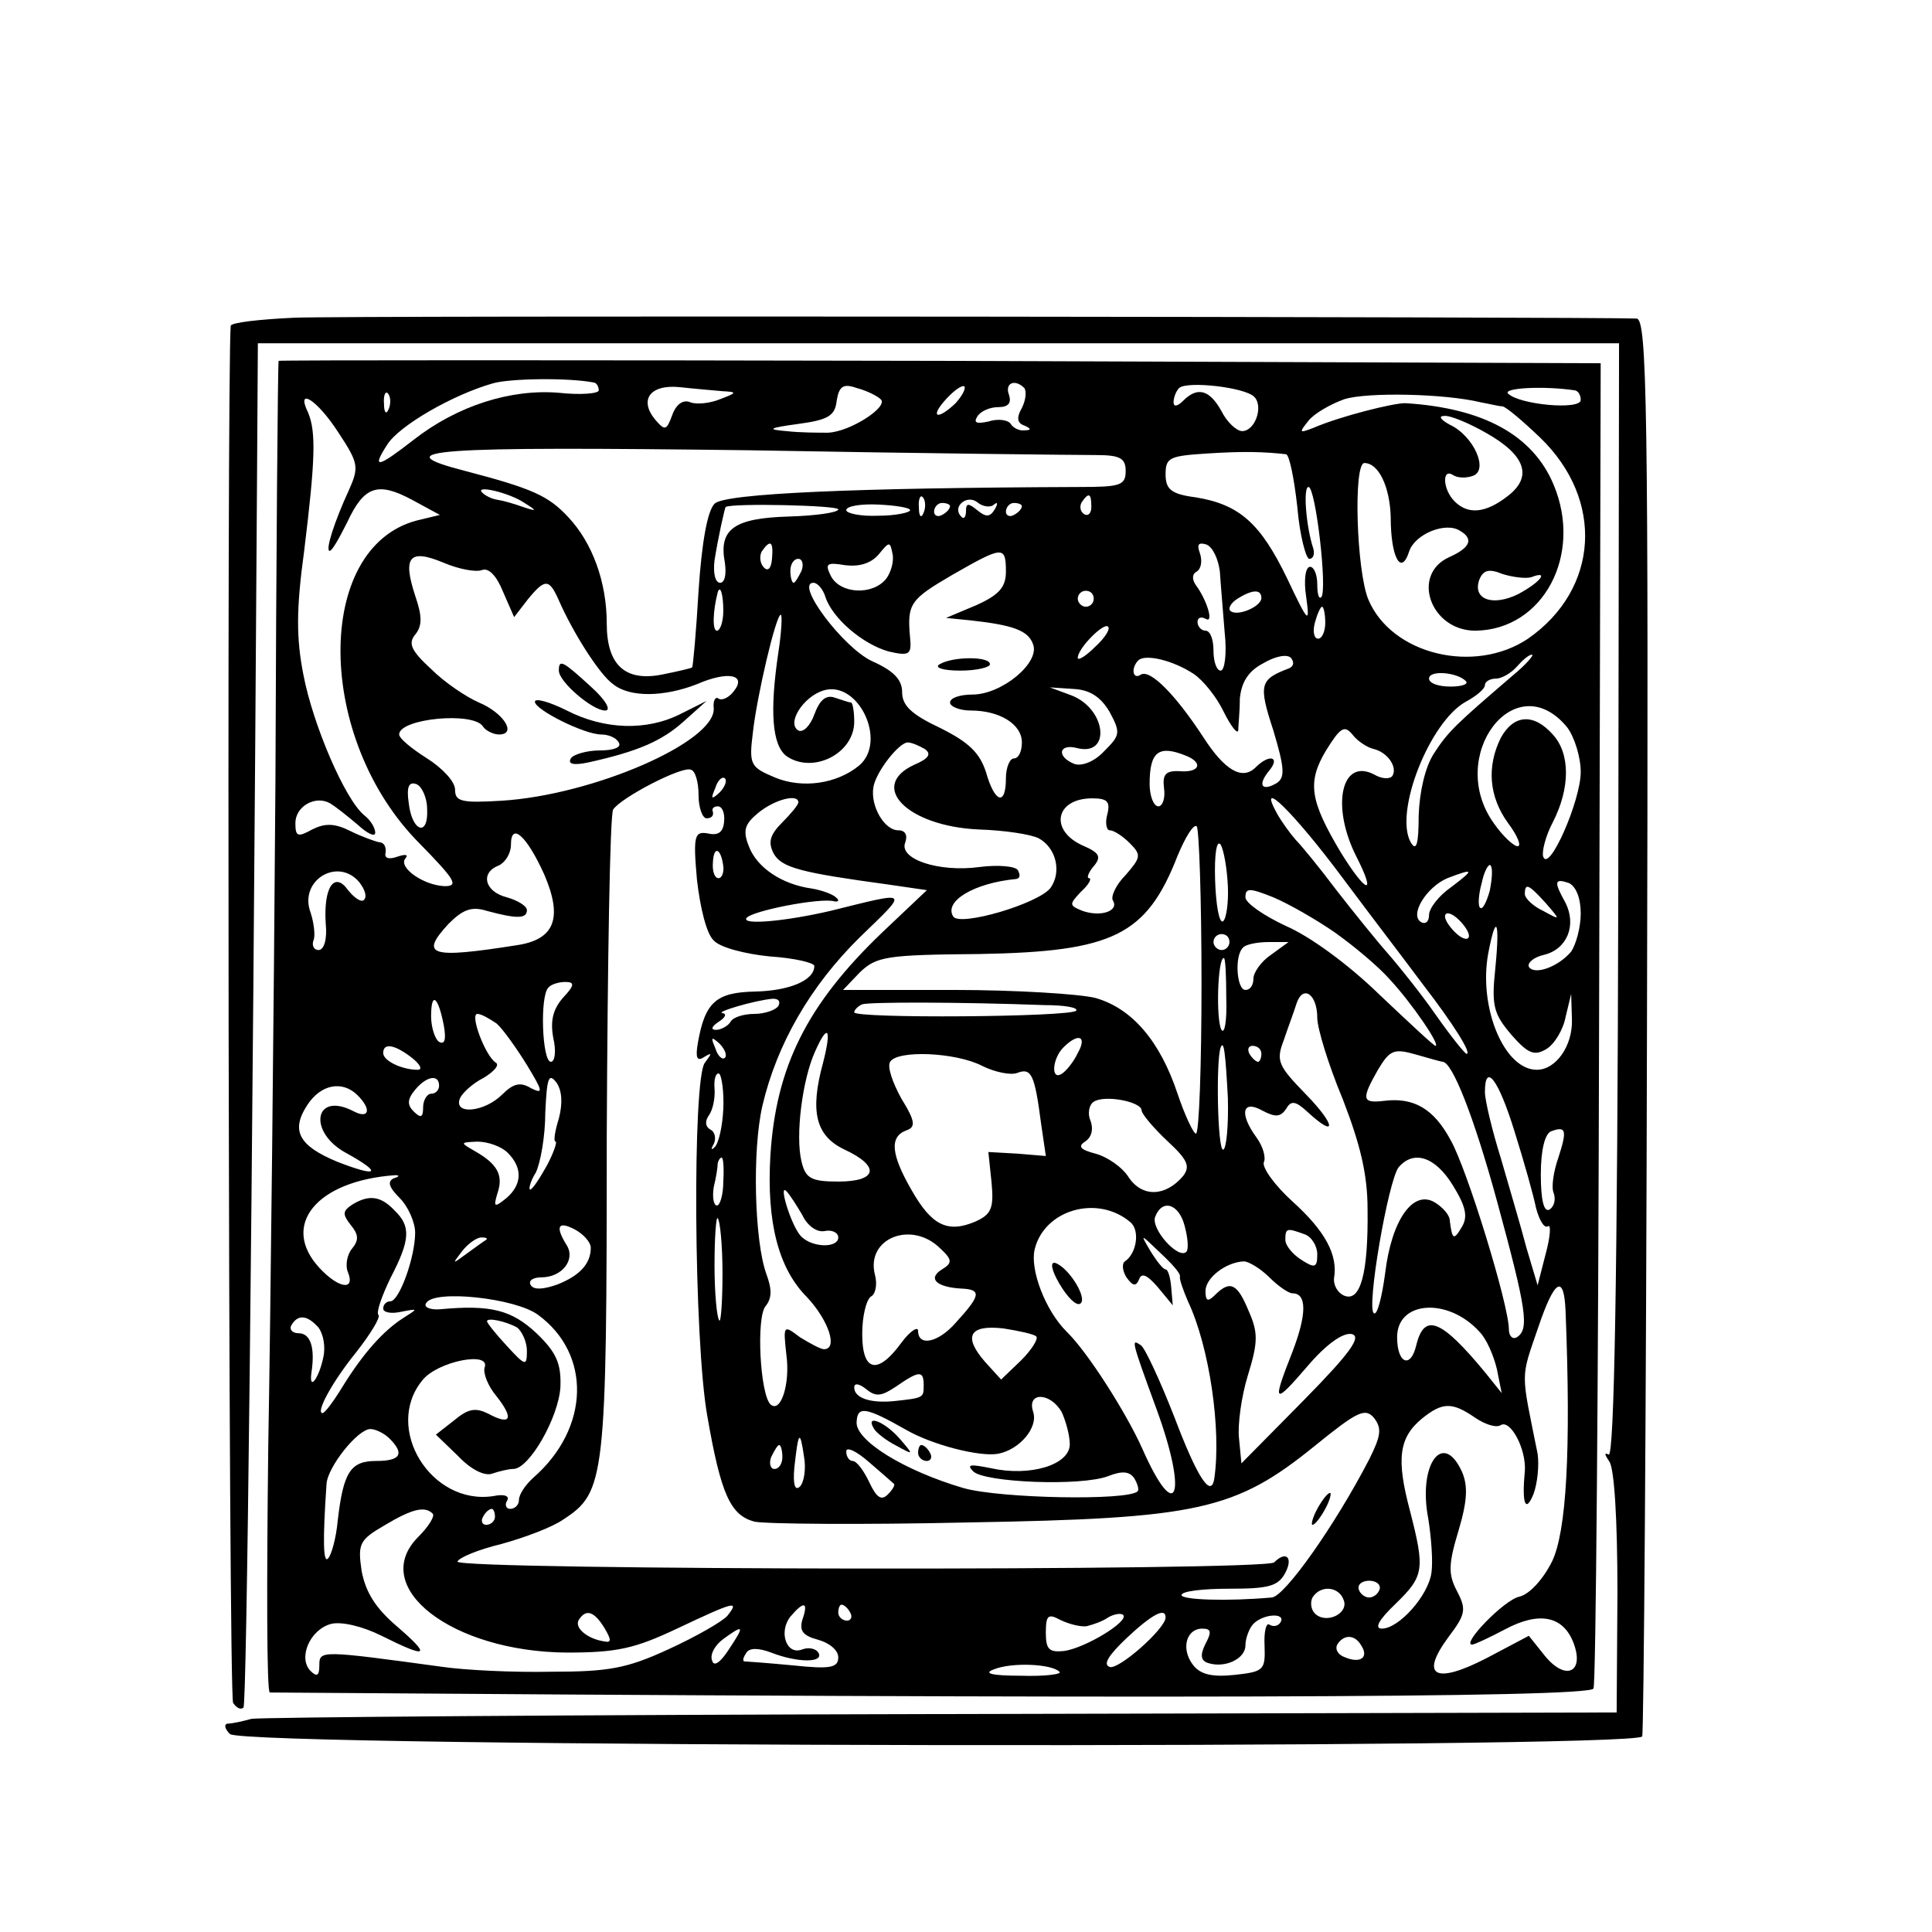 <?xml version="1.0" standalone="no"?>
<!DOCTYPE svg PUBLIC "-//W3C//DTD SVG 20010904//EN"
 "http://www.w3.org/TR/2001/REC-SVG-20010904/DTD/svg10.dtd">
<svg version="1.0" xmlns="http://www.w3.org/2000/svg"
 width="242pt" height="242pt" viewBox="0 0 242 242"
 preserveAspectRatio="xMidYMid meet">
<g transform="translate(0,242) scale(0.1,-0.1)"
fill="#000000" stroke="none">
<path d="M368 2022 c-43 -2 -78 -6 -79 -10 -5 -55 -3 -1716 3 -1725 4 -6 9 -9
13 -6 4 5 11 592 17 1547 l1 162 853 0 852 0 -1 -699 c-1 -463 -5 -697 -12
-693 -6 3 -5 0 1 -9 6 -9 10 -71 10 -164 l-1 -150 -845 -2 c-465 -1 -854 -4
-865 -6 -11 -3 -24 -6 -30 -6 -5 -1 -3 -7 3 -13 17 -17 1762 -19 1769 -3 2 6
5 408 6 893 2 778 0 882 -13 883 -47 2 -1618 4 -1682 1z"/>
<path d="M349 1968 c-1 -2 -3 -239 -4 -528 -2 -289 -6 -663 -9 -833 -2 -169
-2 -307 2 -307 1070 -8 1654 -7 1658 5 3 6 6 383 7 836 l2 824 -827 3 c-456 1
-829 1 -829 0z m394 -27 c4 0 7 -5 7 -10 0 -4 -23 -6 -50 -3 -60 5 -127 -16
-182 -59 -45 -35 -53 -37 -33 -6 15 24 83 63 133 77 22 6 93 7 125 1z m162
-11 c19 -1 18 -2 -3 -10 -12 -5 -29 -7 -37 -4 -9 4 -18 -2 -23 -16 -7 -19 -9
-20 -21 -6 -21 25 -7 45 31 41 18 -2 42 -4 53 -5z m198 -10 c11 -9 -38 -41
-66 -42 -12 0 -35 0 -52 2 -25 2 -22 4 15 9 37 5 46 10 48 29 3 18 8 22 25 16
12 -3 26 -10 30 -14z m94 -5 c-23 -22 -33 -18 -12 5 10 11 20 18 23 16 2 -3
-3 -12 -11 -21z m86 19 c3 -4 2 -15 -3 -25 -7 -12 -6 -19 3 -22 9 -4 9 -6 0
-6 -6 -1 -14 3 -17 8 -3 5 -16 7 -28 3 -14 -3 -19 -2 -14 6 4 7 16 12 26 12
13 0 17 5 14 15 -6 15 7 21 19 9z m288 -11 c12 -12 1 -43 -15 -43 -7 0 -19 11
-26 25 -15 27 -30 31 -48 13 -7 -7 -12 -8 -12 -2 0 6 3 14 7 18 10 9 82 1 94
-11z m402 8 c4 -1 7 -6 7 -12 0 -13 -77 -6 -91 8 -7 7 44 10 84 4z m-1486 -23
c-3 -8 -6 -5 -6 6 -1 11 2 17 5 13 3 -3 4 -12 1 -19z m1368 8 c11 -2 23 -5 27
-5 5 -1 25 -18 47 -39 81 -78 74 -190 -15 -252 -67 -45 -171 -20 -200 49 -15
36 -19 171 -5 171 18 0 32 -30 33 -68 0 -50 13 -74 23 -43 7 22 46 38 64 26
17 -10 13 -21 -14 -33 -48 -22 -23 -92 33 -92 85 1 135 95 98 183 -26 62 -88
96 -186 102 -15 0 -80 -16 -115 -31 -18 -7 -18 -6 -6 9 7 9 28 21 45 27 29 9
126 7 171 -4z m-1431 -38 c25 -38 26 -43 13 -72 -18 -39 -30 -76 -24 -76 3 0
12 16 22 36 21 45 38 51 81 28 l35 -19 -29 -7 c-129 -34 -127 -274 4 -405 44
-45 49 -53 31 -53 -27 1 -59 24 -49 35 4 5 -1 5 -10 2 -11 -4 -17 -2 -15 5 1
7 -2 13 -8 13 -5 1 -22 7 -36 14 -20 10 -32 10 -48 2 -18 -10 -21 -9 -21 8 0
21 25 35 43 25 7 -4 22 -16 35 -27 12 -11 22 -16 22 -10 0 6 -6 16 -14 22 -24
20 -64 113 -76 176 -9 46 -9 82 1 155 14 114 15 149 5 173 -16 33 11 17 38
-25z m1437 0 c50 -28 59 -55 28 -79 -28 -22 -50 -24 -67 -7 -15 15 -16 42 -2
33 6 -4 17 -4 25 -1 20 7 1 50 -29 64 -11 6 -15 11 -7 11 7 1 31 -9 52 -21z
m-488 -28 c30 0 37 -4 37 -20 0 -18 -7 -20 -57 -20 -281 -1 -446 -8 -458 -21
-9 -9 -16 -49 -20 -109 -3 -52 -7 -95 -8 -96 -1 -1 -18 -5 -38 -9 -46 -9 -69
12 -69 64 0 52 -18 101 -48 133 -25 27 -45 36 -129 58 -105 27 -40 31 355 26
218 -4 414 -6 435 -6z m238 1 c4 -1 10 -30 14 -66 3 -36 11 -65 15 -65 5 0 7
6 5 13 -9 27 -13 77 -6 77 9 0 24 -130 16 -138 -3 -3 -5 4 -5 16 0 12 -4 22
-9 22 -6 0 -8 -17 -5 -37 5 -36 3 -34 -24 23 -33 68 -59 92 -114 101 -31 4
-38 10 -38 29 0 21 5 23 53 26 45 3 72 2 98 -1z m-954 -61 c16 -10 16 -11 -2
-5 -11 4 -25 8 -32 9 -7 1 -15 5 -19 9 -10 10 34 0 53 -13z m500 -12 c-3 -8
-6 -5 -6 6 -1 11 2 17 5 13 3 -3 4 -12 1 -19z m88 10 c5 4 5 1 1 -6 -6 -10
-11 -10 -22 -1 -11 9 -14 9 -14 -1 0 -8 -3 -11 -6 -7 -12 12 7 28 20 18 7 -6
17 -7 21 -3z m122 -3 c0 -8 -4 -12 -9 -9 -5 3 -6 10 -3 15 9 13 12 11 12 -6z
m-317 -3 c0 -4 -28 -8 -62 -9 -69 -2 -88 -16 -80 -58 2 -14 0 -25 -6 -25 -6 0
-9 12 -7 28 4 26 13 67 14 67 9 5 141 2 141 -3z m90 -1 c0 -3 -18 -7 -40 -7
-22 -1 -40 3 -40 7 0 5 18 8 40 7 22 -1 40 -4 40 -7z m50 5 c0 -3 -4 -8 -10
-11 -5 -3 -10 -1 -10 4 0 6 5 11 10 11 6 0 10 -2 10 -4z m90 0 c0 -3 -4 -8
-10 -11 -5 -3 -10 -1 -10 4 0 6 5 11 10 11 6 0 10 -2 10 -4z m-313 -66 c-1
-12 -5 -16 -10 -11 -5 5 -6 14 -3 20 11 16 15 13 13 -9z m143 -25 c-17 -21
-57 -19 -69 3 -8 16 -6 18 18 14 17 -2 32 2 42 14 13 16 14 16 17 0 2 -9 -2
-23 -8 -31z m418 9 c1 -16 4 -50 6 -76 3 -27 0 -48 -5 -48 -5 0 -9 11 -9 25 0
14 -4 25 -10 25 -5 0 -10 5 -10 11 0 5 4 7 10 4 11 -7 2 23 -12 42 -5 7 -5 14
1 17 6 4 7 14 4 23 -4 11 -2 14 8 11 8 -3 15 -18 17 -34z m-924 2 c8 3 18 -7
26 -27 l14 -32 17 22 c22 27 27 26 39 -1 18 -41 51 -93 68 -105 21 -17 64 -16
105 0 39 17 63 12 46 -9 -6 -8 -15 -12 -19 -9 -4 3 -7 -3 -6 -12 3 -42 -151
-109 -266 -116 -50 -3 -58 -1 -58 14 0 10 -16 27 -35 39 -19 12 -35 25 -35 30
0 20 93 29 105 10 3 -5 13 -10 20 -10 23 0 6 27 -25 40 -16 7 -43 25 -60 42
-25 23 -29 32 -20 43 9 11 9 23 0 49 -16 49 -7 59 36 41 19 -8 40 -12 48 -9z
m656 -2 c0 -19 -8 -29 -37 -42 l-38 -16 30 -3 c55 -6 73 -13 79 -30 9 -23 -39
-63 -76 -63 -15 0 -28 -4 -28 -10 0 -5 12 -10 26 -10 36 0 64 -17 64 -40 0
-11 -4 -20 -10 -20 -5 0 -10 -11 -10 -25 0 -35 -14 -31 -25 8 -8 24 -21 37
-57 55 -36 17 -48 28 -48 45 0 16 -11 27 -38 39 -36 17 -97 98 -73 98 5 0 12
-8 15 -18 9 -27 47 -59 79 -68 26 -6 29 -4 27 17 -4 43 0 48 53 79 63 36 67
37 67 4z m-256 1 c-4 -8 -8 -15 -10 -15 -2 0 -4 7 -4 15 0 8 4 15 10 15 5 0 7
-7 4 -15z m914 -8 c23 9 12 -6 -16 -21 -32 -16 -58 -7 -49 18 5 12 12 14 29 7
13 -4 29 -6 36 -4z m-1012 -42 c0 -14 -4 -25 -8 -25 -6 0 -5 25 1 48 3 10 7
-2 7 -23z m464 15 c0 -5 -4 -10 -10 -10 -5 0 -10 5 -10 10 0 6 5 10 10 10 6 0
10 -4 10 -10z m210 1 c0 -11 -31 -24 -39 -16 -3 3 1 10 9 15 19 12 30 12 30 1z
m80 -31 c0 -11 -4 -20 -9 -20 -5 0 -7 9 -4 20 3 11 7 20 9 20 2 0 4 -9 4 -20z
m-685 -37 c-11 -74 -8 -116 10 -130 33 -23 85 3 85 43 0 13 -2 24 -4 24 -2 0
-11 3 -20 6 -11 4 -19 -2 -26 -21 -5 -14 -14 -23 -20 -20 -15 9 6 42 31 50 44
14 81 -64 45 -94 -28 -23 -71 -29 -105 -15 -31 13 -33 16 -28 56 5 46 29 148
35 148 2 0 1 -21 -3 -47z m397 7 c-12 -12 -22 -18 -22 -14 0 12 33 45 38 39 3
-3 -4 -14 -16 -25z m123 -34 c12 -8 29 -29 38 -48 9 -18 17 -28 18 -23 0 6 2
23 2 40 2 20 10 34 29 44 15 9 30 12 35 7 4 -5 4 -10 -2 -13 -37 -14 -39 -20
-20 -78 14 -47 15 -59 4 -66 -19 -11 -24 -2 -9 16 14 17 0 21 -17 4 -17 -17
-39 -4 -66 38 -34 52 -66 85 -78 78 -10 -7 -13 8 -3 18 9 8 43 0 69 -17z m400
-2 c-71 -61 -81 -70 -99 -98 -11 -17 -18 -48 -19 -78 0 -36 -3 -45 -10 -33
-21 38 24 151 69 176 13 7 24 16 24 21 0 4 6 8 14 8 7 0 19 7 26 15 7 8 15 15
19 15 3 0 -7 -12 -24 -26z m-59 -7 c4 -4 -5 -7 -19 -7 -15 0 -27 4 -27 10 0
11 35 8 46 -3z m-446 -39 c14 -26 13 -29 -7 -49 -12 -13 -28 -19 -37 -16 -23
9 -20 26 3 20 43 -11 37 49 -7 66 l-27 10 30 -2 c20 -1 34 -10 45 -29z m573
-19 c9 -12 17 -37 17 -56 0 -36 -40 -127 -47 -106 -2 6 3 26 12 43 22 43 22
86 0 110 -24 27 -49 25 -65 -4 -18 -36 -15 -74 9 -107 12 -16 17 -29 12 -29
-5 0 -19 13 -30 29 -60 84 27 199 92 120z m-243 -27 c18 -4 31 -23 24 -34 -3
-4 -13 -4 -23 2 -41 21 -54 -40 -22 -103 26 -51 12 -46 -20 6 -38 64 -42 87
-18 127 18 29 23 32 33 20 6 -8 18 -16 26 -18z m-562 0 c9 -6 6 -12 -13 -20
-58 -27 -8 -77 81 -81 32 -1 65 -6 75 -11 22 -12 29 -42 15 -62 -15 -20 -114
-49 -122 -36 -12 19 26 42 79 47 5 1 5 5 2 11 -3 5 -25 7 -48 4 -51 -7 -102
10 -93 31 3 9 0 15 -9 15 -17 0 -35 30 -31 54 3 19 32 56 43 56 5 0 14 -4 21
-8z m326 -8 c24 -9 19 -22 -6 -20 -18 1 -22 -4 -20 -21 2 -13 -2 -23 -7 -23
-6 0 -11 13 -11 28 0 40 11 49 44 36z m-609 -50 c0 -16 5 -29 10 -29 6 0 9 3
8 8 -2 4 1 7 6 7 6 0 9 -9 8 -19 -1 -13 -7 -18 -20 -15 -17 3 -19 -2 -14 -58
4 -35 12 -68 21 -76 8 -9 40 -17 70 -20 31 -2 56 -8 56 -12 0 -18 -31 -31 -74
-32 -49 -1 -63 -13 -72 -65 -3 -18 -1 -23 8 -17 10 6 10 5 1 -7 -16 -19 -14
-349 3 -443 17 -98 29 -124 59 -132 14 -3 135 -4 268 -1 288 5 334 15 434 96
53 43 63 48 74 35 10 -13 9 -22 -6 -52 -43 -83 -106 -172 -122 -173 -56 -5
-113 -3 -113 3 0 5 27 8 60 8 49 0 61 3 70 20 10 19 1 28 -14 13 -10 -11
-1027 -10 -1023 1 2 5 26 15 55 22 29 8 64 21 78 31 52 34 54 50 54 480 1 219
4 403 8 409 10 15 85 54 97 50 6 -1 10 -16 10 -32z m26 3 c-10 -9 -11 -8 -5 6
3 10 9 15 12 12 3 -3 0 -11 -7 -18z m-366 -20 c2 -36 -19 -29 -23 7 -3 20 0
27 9 24 7 -2 14 -17 14 -31z m465 8 c0 -3 -9 -14 -20 -25 -16 -16 -18 -25 -11
-39 10 -18 34 -24 144 -39 l48 -7 -56 -53 c-94 -90 -133 -168 -140 -279 -5
-84 10 -142 46 -178 27 -29 39 -65 21 -65 -4 0 -17 7 -30 15 -21 16 -21 15
-17 -22 5 -36 -7 -74 -20 -62 -13 13 -18 109 -6 123 8 10 8 21 1 40 -15 41
-18 155 -5 211 18 77 60 150 122 211 62 60 64 58 -37 33 -56 -13 -111 -18
-105 -9 6 9 93 26 110 21 5 -1 7 1 2 5 -4 4 -18 9 -30 11 -37 5 -69 26 -79 53
-8 20 -5 28 12 42 21 17 50 24 50 13z m387 -15 c-3 -11 -1 -20 3 -20 5 0 16
-7 25 -16 15 -15 14 -18 -5 -40 -12 -12 -19 -27 -16 -32 8 -13 -15 -21 -38
-13 -17 7 -17 8 -2 24 10 9 14 17 10 17 -3 0 -1 7 6 15 10 12 7 17 -14 26 -42
19 -34 59 12 59 19 0 23 -4 19 -20z m295 -80 c35 -47 81 -107 101 -134 37 -48
61 -86 54 -86 -2 0 -19 21 -38 48 -18 26 -46 61 -60 77 -15 17 -44 53 -65 80
-21 28 -44 56 -51 63 -7 8 -18 23 -24 34 -25 46 22 0 83 -82z m-177 -131 c0
-104 -3 -189 -7 -189 -3 0 -14 23 -23 50 -22 66 -57 107 -103 120 -20 5 -100
10 -177 10 l-139 0 21 22 c21 20 33 22 150 23 167 3 209 23 248 123 10 24 20
40 24 37 3 -4 6 -92 6 -196z m-823 135 c23 -54 13 -81 -35 -88 -108 -17 -122
-13 -85 27 18 18 29 22 48 16 37 -10 50 -10 50 1 0 5 -11 12 -25 16 -28 7 -34
31 -10 40 8 4 15 15 15 26 0 29 20 11 42 -38z m856 -14 c1 -21 -2 -41 -6 -44
-5 -3 -9 21 -10 52 -1 32 2 51 7 44 4 -7 8 -30 9 -52z m-632 25 c1 -8 -2 -15
-6 -15 -5 0 -8 9 -7 20 1 21 10 18 13 -5z m960 -31 c-4 -14 -9 -24 -12 -21 -3
2 -2 17 2 31 3 15 9 25 11 22 3 -3 2 -17 -1 -32z m-1416 11 c7 -9 10 -18 6
-22 -3 -4 -12 2 -20 12 -17 24 -31 4 -28 -42 2 -19 -2 -33 -9 -33 -6 0 -9 6
-6 13 2 6 0 22 -4 34 -15 40 34 70 61 38z m1368 -6 c-16 -11 -28 -27 -28 -35
0 -9 -5 -12 -10 -9 -15 9 7 44 33 55 34 13 34 11 5 -11z m162 -33 c0 -18 -6
-39 -12 -48 -16 -19 -46 -30 -53 -19 -2 5 6 12 19 15 29 7 41 37 27 65 -15 27
-14 31 4 25 9 -4 15 -19 15 -38z m-308 -24 c24 -17 55 -43 69 -59 27 -29 64
-83 57 -83 -2 0 -33 29 -70 64 -39 38 -87 73 -117 86 -28 13 -51 29 -51 36 0
12 5 12 35 0 19 -8 54 -28 77 -44z m264 37 c19 -22 19 -22 -3 -10 -13 6 -23
16 -23 21 0 15 5 12 26 -11z m-96 -41 c0 -6 -7 -5 -15 2 -8 7 -15 17 -15 22 0
6 7 5 15 -2 8 -7 15 -17 15 -22z m33 -41 c-5 -47 -2 -57 20 -83 21 -24 29 -27
44 -18 10 6 21 24 24 40 l7 29 1 -32 c1 -33 -20 -63 -44 -63 -41 0 -73 78 -61
145 10 53 15 42 9 -18z m-333 33 c0 -5 -4 -10 -10 -10 -5 0 -10 5 -10 10 0 6
5 10 10 10 6 0 10 -4 10 -10z m52 -16 c-12 -8 -22 -22 -22 -30 0 -8 -4 -14
-10 -14 -11 0 -14 43 -3 53 3 4 18 7 32 7 l25 0 -22 -16z m-56 -54 c1 -28 -2
-46 -6 -40 -7 12 -5 90 3 90 2 0 3 -23 3 -50z m-831 0 c-12 -14 -16 -28 -12
-50 4 -17 2 -30 -3 -30 -11 0 -14 83 -3 93 3 4 13 7 21 7 12 0 12 -4 -3 -20z
m945 -25 c0 -13 14 -59 32 -102 22 -57 31 -94 31 -138 1 -80 -9 -116 -29 -108
-8 3 -14 13 -13 22 5 29 -11 59 -52 96 -22 20 -38 42 -36 49 3 6 -1 20 -9 31
-22 30 -18 48 7 34 17 -9 23 -8 30 2 6 11 12 10 27 -4 37 -34 35 -16 -2 22
-35 36 -38 42 -28 68 5 15 13 36 16 46 8 24 26 12 26 -18z m-1094 -10 c3 -17
1 -24 -6 -20 -5 3 -10 18 -10 32 0 32 9 25 16 -12z m419 25 c-3 -5 -17 -10
-30 -10 -13 0 -27 -4 -30 -10 -3 -5 -12 -10 -18 -10 -7 0 -6 4 3 10 8 5 11 10
5 11 -10 1 40 16 63 18 7 0 10 -3 7 -9z m334 1 c24 0 42 -3 39 -7 -8 -8 -278
-10 -278 -2 0 3 5 8 10 10 9 3 121 3 229 -1z m-687 -23 c8 -7 25 -31 38 -52
20 -33 21 -37 5 -29 -13 8 -22 6 -36 -8 -22 -22 -61 -26 -53 -5 3 7 16 19 30
26 13 8 20 16 15 19 -13 8 -33 61 -23 61 5 0 15 -6 24 -12z m409 -49 c-17 -62
-9 -92 27 -109 45 -21 41 -40 -8 -40 -34 0 -41 4 -46 25 -8 32 1 103 17 138
16 36 21 29 10 -14z m-123 6 c-3 -3 -9 2 -12 12 -6 14 -5 15 5 6 7 -7 10 -15
7 -18z m442 6 c-5 -11 -15 -23 -20 -26 -14 -9 -12 19 2 33 19 19 30 14 18 -7z
m-834 -6 c10 -8 14 -15 7 -15 -19 0 -43 11 -43 21 0 13 14 11 36 -6z m1022
-50 c1 -36 -2 -65 -6 -65 -7 0 -9 112 -3 128 4 10 6 -7 9 -63z m42 55 c0 -5
-2 -10 -4 -10 -3 0 -8 5 -11 10 -3 6 -1 10 4 10 6 0 11 -4 11 -10z m227 -10
c12 0 39 -68 68 -174 37 -136 41 -161 25 -171 -5 -3 -10 1 -10 10 0 30 -52
200 -73 237 -21 39 -46 54 -84 49 -27 -3 -28 2 -7 39 15 25 20 27 48 19 17 -5
32 -9 33 -9z m-577 -5 c16 -8 36 -12 44 -9 18 7 22 -2 30 -63 l6 -41 -36 3
-36 2 4 -38 c3 -32 0 -40 -20 -49 -35 -15 -55 -5 -80 39 -26 45 -28 67 -7 75
12 4 12 11 -6 40 -11 20 -18 40 -14 46 9 15 82 12 115 -5z m-530 -66 c-5 -16
-7 -29 -4 -29 2 0 -2 -13 -11 -30 -9 -16 -18 -30 -21 -30 -2 0 0 10 7 21 6 12
12 46 12 75 2 43 4 51 14 38 7 -10 8 -26 3 -45z m206 12 c-1 -22 -6 -44 -11
-48 -4 -4 -5 -3 -1 4 3 6 2 15 -4 18 -7 4 -7 11 -2 18 5 7 8 22 7 34 -1 12 2
20 6 18 3 -3 6 -23 5 -44z m-356 29 c0 -5 -4 -10 -10 -10 -5 0 -10 -8 -10 -17
0 -13 -3 -14 -12 -5 -8 8 -8 15 2 27 14 17 30 20 30 5z m1347 -57 c12 -38 24
-81 27 -96 4 -15 10 -26 15 -23 4 3 3 -13 -3 -35 l-10 -39 -14 47 c-7 27 -22
77 -32 112 -11 35 -20 73 -20 83 0 38 17 16 37 -49z m-1449 45 c18 -18 14 -30
-5 -20 -50 26 -58 -27 -8 -53 45 -25 38 -30 -13 -10 -48 20 -58 39 -37 71 17
26 44 31 63 12z m982 -19 c0 -4 14 -21 32 -38 26 -24 29 -32 20 -44 -22 -26
-51 -27 -68 -2 -8 13 -27 26 -42 30 -19 5 -22 9 -13 15 8 5 11 15 7 26 -4 9
-2 20 4 24 14 9 60 0 60 -11z m522 -59 c-6 -17 -9 -37 -6 -44 3 -8 1 -17 -5
-21 -7 -4 -11 11 -11 44 0 30 5 51 13 54 19 7 20 1 9 -33z m-1316 6 c19 -19
18 -40 -2 -57 -15 -12 -16 -11 -11 6 8 23 0 37 -28 53 -19 11 -19 11 3 12 13
0 30 -6 38 -14z m270 -36 c0 -16 -4 -30 -8 -30 -4 0 -6 10 -4 23 3 12 5 25 5
30 1 4 3 7 5 7 2 0 3 -13 2 -30z m914 -5 c16 -26 19 -39 11 -52 -10 -17 -12
-16 -15 8 0 7 -9 17 -19 23 -27 16 -54 -22 -62 -89 -4 -30 -10 -53 -14 -50
-10 5 18 167 31 183 19 22 46 13 68 -23z m-1327 9 c-8 -4 -6 -11 8 -25 10 -10
19 -30 19 -43 0 -31 -20 -86 -31 -86 -5 0 -9 -4 -9 -9 0 -5 10 -7 23 -4 21 4
21 4 2 -8 -25 -16 -50 -44 -76 -86 -11 -18 -22 -33 -25 -33 -9 0 12 39 42 76
18 23 31 44 28 47 -3 3 4 23 15 46 25 48 26 65 5 85 -17 18 -32 20 -53 7 -12
-8 -12 -12 -2 -25 10 -12 11 -19 2 -30 -6 -7 -9 -21 -5 -30 9 -23 -12 -20 -36
6 -49 53 -4 109 95 116 6 0 5 -2 -2 -4z m512 -46 c6 -13 18 -22 28 -20 9 2 17
-2 17 -8 0 -14 -35 -13 -48 3 -12 15 -27 65 -17 55 4 -4 13 -18 20 -30z m411
-9 c12 -10 8 -39 -7 -49 -4 -3 -3 -12 2 -20 8 -11 12 -12 16 -2 3 8 10 5 23
-10 l19 -23 -2 23 c-1 12 -4 22 -7 22 -3 0 -11 10 -19 23 -13 22 -13 22 12 -2
14 -13 26 -26 25 -30 -1 -3 4 -17 10 -31 27 -57 42 -161 33 -222 -4 -26 -22 3
-50 77 -18 46 -37 87 -42 90 -12 8 -13 9 20 -81 39 -107 25 -146 -18 -49 -20
45 -69 122 -95 147 -27 27 -46 78 -40 103 12 50 79 69 120 34z m68 -5 c4 -15
5 -29 2 -32 -10 -10 -45 29 -39 44 9 23 30 16 37 -12z m-579 -59 c0 -35 -2
-62 -4 -59 -3 3 -6 34 -6 69 0 35 2 62 4 59 3 -3 6 -34 6 -69z m-165 32 c0
-20 -14 -35 -42 -46 -17 -6 -29 -7 -33 -1 -4 6 3 10 13 10 26 0 43 22 32 40
-15 24 -11 31 10 20 11 -6 20 -16 20 -23z m438 -1 c15 -14 15 -18 2 -26 -18
-11 -8 -22 23 -24 27 -1 26 -8 -6 -43 -22 -25 -47 -30 -47 -10 0 6 -10 0 -21
-15 -30 -41 -49 -36 -49 11 0 22 5 43 11 47 6 3 8 16 5 27 -12 46 46 69 82 33z
m456 18 c9 -3 16 -15 16 -25 0 -17 -3 -18 -20 -7 -11 7 -20 18 -20 25 0 15 2
15 24 7z m-1025 -7 c-2 -1 -13 -9 -24 -17 -19 -14 -19 -14 -6 3 7 9 18 17 24
17 6 0 8 -1 6 -3z m981 -47 c11 -11 24 -20 29 -20 18 0 18 -26 0 -73 -26 -66
-24 -68 19 -18 23 27 44 42 55 40 13 -3 -1 -23 -60 -83 l-78 -79 -3 31 c-2 17
3 53 11 79 13 42 13 54 1 81 -14 34 -23 39 -42 20 -9 -9 -12 -8 -12 5 0 16 25
36 48 37 6 0 21 -9 32 -20z m371 -42 c7 -176 1 -277 -17 -314 -11 -22 -28 -41
-41 -44 -19 -4 -73 -60 -59 -60 3 0 22 9 41 19 43 23 73 17 86 -17 14 -37 -10
-48 -36 -16 l-20 25 -53 -28 c-64 -33 -84 -23 -48 26 22 29 23 35 11 58 -11
21 -11 33 2 76 11 37 12 56 4 74 -24 52 -55 8 -42 -59 4 -25 6 -55 4 -68 -4
-29 -41 -70 -62 -70 -10 0 -4 11 17 31 36 35 37 43 18 117 -17 64 -14 91 15
115 26 21 38 21 67 1 12 -8 26 -13 32 -9 12 7 32 -30 30 -58 -4 -41 1 -53 11
-28 5 14 7 36 5 50 -21 105 -22 92 1 159 20 59 32 67 34 20z m-1287 -5 c67
-49 65 -142 -6 -204 -10 -9 -18 -21 -18 -28 0 -6 -5 -11 -11 -11 -5 0 -7 5 -4
10 4 6 -3 9 -17 6 -78 -12 -138 85 -89 145 19 24 86 37 78 16 -2 -7 4 -23 15
-36 22 -28 18 -37 -10 -22 -16 8 -25 7 -43 -8 l-23 -18 28 -27 c16 -17 33 -25
42 -22 9 3 21 6 27 6 20 0 57 65 59 103 1 29 -5 43 -30 67 -31 29 -57 36 -121
30 -13 -1 -21 3 -17 8 10 17 112 6 140 -15z m1179 -21 c9 -9 18 -30 22 -47 l6
-30 -20 25 c-56 68 -77 76 -87 35 -7 -30 -24 -23 -24 10 0 46 64 50 103 7z
m-1454 5 c6 -8 9 -24 6 -37 -5 -25 -18 -44 -15 -20 5 32 -1 50 -16 50 -8 0
-12 5 -9 10 8 14 20 13 34 -3z m249 0 c6 -5 12 -18 12 -29 0 -20 -2 -19 -25 6
-14 15 -25 29 -25 31 0 5 24 0 38 -8z m650 -11 c3 -3 -6 -17 -19 -30 l-25 -24
-20 22 c-28 32 -20 47 23 42 19 -3 38 -7 41 -10z m-141 -61 c0 -16 0 -16 -37
-20 -30 -3 -50 4 -50 17 0 6 6 5 15 -2 12 -10 19 -9 37 3 29 20 35 21 35 2z
m173 -34 c5 -11 10 -29 10 -40 0 -26 -50 -41 -99 -30 -25 5 -31 5 -22 -4 14
-14 135 -19 169 -6 18 7 27 6 33 -3 4 -7 6 -14 4 -16 -12 -12 -172 -9 -218 4
-75 22 -136 60 -134 83 1 20 11 19 62 -10 33 -19 92 -34 115 -30 27 5 51 33
44 53 -8 25 22 24 36 -1z m-842 -33 c19 -19 14 -28 -17 -28 -32 0 -41 -14 -48
-75 -2 -22 -8 -43 -12 -47 -6 -7 -7 21 -2 93 1 21 39 69 55 69 6 0 17 -5 24
-12z m514 -60 c-6 -6 -9 2 -7 24 5 45 7 48 12 14 3 -16 0 -33 -5 -38z m-22 37
c0 -8 -4 -15 -10 -15 -5 0 -7 7 -4 15 4 8 8 15 10 15 2 0 4 -7 4 -15z m139
-33 c3 -1 0 -7 -7 -14 -8 -8 -14 -4 -23 15 -7 15 -16 27 -21 27 -4 0 -8 5 -8
12 0 6 12 1 28 -13 15 -13 29 -25 31 -27z m-577 -38 c3 -3 -5 -16 -18 -29 -63
-63 42 -144 186 -145 63 0 85 5 138 30 72 34 79 36 63 16 -6 -7 -39 -26 -74
-42 -52 -24 -75 -28 -147 -28 -47 -1 -107 2 -135 6 -154 21 -155 21 -155 2 0
-13 -3 -15 -11 -7 -16 16 -1 52 26 59 13 3 39 -3 63 -15 58 -29 63 -26 19 12
-27 23 -39 43 -44 69 -5 34 -3 39 28 57 35 21 51 25 61 15z m78 -4 c0 -5 -5
-10 -11 -10 -5 0 -7 5 -4 10 3 6 8 10 11 10 2 0 4 -4 4 -10z m1108 -91 c-2 -6
-8 -10 -13 -10 -5 0 -11 4 -13 10 -2 6 4 11 13 11 9 0 15 -5 13 -11z m-45 -13
c7 -17 -22 -31 -36 -17 -5 5 -6 14 -3 20 10 16 33 14 39 -3z m-678 -25 c-4
-14 1 -20 20 -25 14 -4 25 -13 25 -22 0 -13 -10 -15 -57 -10 -32 3 -59 5 -61
5 -2 1 -1 5 3 11 4 6 15 6 31 0 33 -13 67 -13 59 0 -3 5 -12 7 -20 4 -20 -8
-30 22 -15 41 17 20 23 19 15 -4z m60 9 c3 -5 1 -10 -4 -10 -6 0 -11 5 -11 10
0 6 2 10 4 10 3 0 8 -4 11 -10z m-308 -19 c9 -15 9 -19 0 -17 -21 3 -38 17
-32 27 9 14 19 11 32 -10z m604 2 c8 2 20 6 27 11 7 4 16 6 19 3 7 -8 -47 -41
-74 -45 -19 -2 -23 2 -23 23 0 22 3 24 18 16 10 -5 25 -9 33 -8z m99 11 c0
-14 -59 -66 -70 -62 -9 3 -1 15 21 36 32 30 49 39 49 26z m144 -6 c-3 -5 -9
-6 -14 -3 -4 3 -7 -9 -6 -27 1 -30 -1 -32 -38 -36 -29 -3 -43 1 -52 13 -15 20
-8 45 12 45 11 0 12 -4 4 -19 -7 -14 -6 -21 3 -24 21 -7 47 5 47 22 0 9 5 22
10 27 13 13 41 14 34 2z m-691 -34 c-11 -17 -19 -22 -21 -14 -3 7 3 19 14 27
26 19 27 17 7 -13z m792 5 c10 -15 -1 -23 -20 -15 -9 3 -13 10 -10 16 8 13 22
13 30 -1z m-378 -33 c4 -3 -18 -6 -48 -5 -37 0 -48 3 -34 8 22 9 72 7 82 -3z"/>
<path d="M700 1580 c0 -14 42 -50 58 -50 8 0 1 13 -18 30 -35 32 -40 35 -40
20z"/>
<path d="M670 1541 c0 -10 62 -41 83 -41 9 0 19 -4 22 -10 4 -6 -6 -10 -24
-10 -16 0 -33 -5 -36 -10 -4 -7 3 -9 22 -5 63 14 92 27 119 51 l29 26 -32 -16
c-43 -22 -96 -20 -143 4 -22 11 -40 16 -40 11z"/>
<path d="M1177 1588 c-7 -4 3 -8 26 -8 20 0 37 4 37 8 0 10 -46 10 -63 0z"/>
<path d="M1650 530 c-6 -11 -8 -20 -6 -20 3 0 10 9 16 20 6 11 8 20 6 20 -3 0
-10 -9 -16 -20z"/>
<path d="M1327 812 c10 -17 21 -28 26 -25 10 6 -14 45 -31 51 -7 2 -5 -9 5
-26z"/>
<path d="M1095 630 c3 -5 16 -15 28 -21 22 -12 22 -12 3 10 -19 21 -43 30 -31
11z"/>
<path d="M1150 600 c0 -5 5 -10 11 -10 5 0 7 5 4 10 -3 6 -8 10 -11 10 -2 0
-4 -4 -4 -10z"/>
</g>
</svg>
